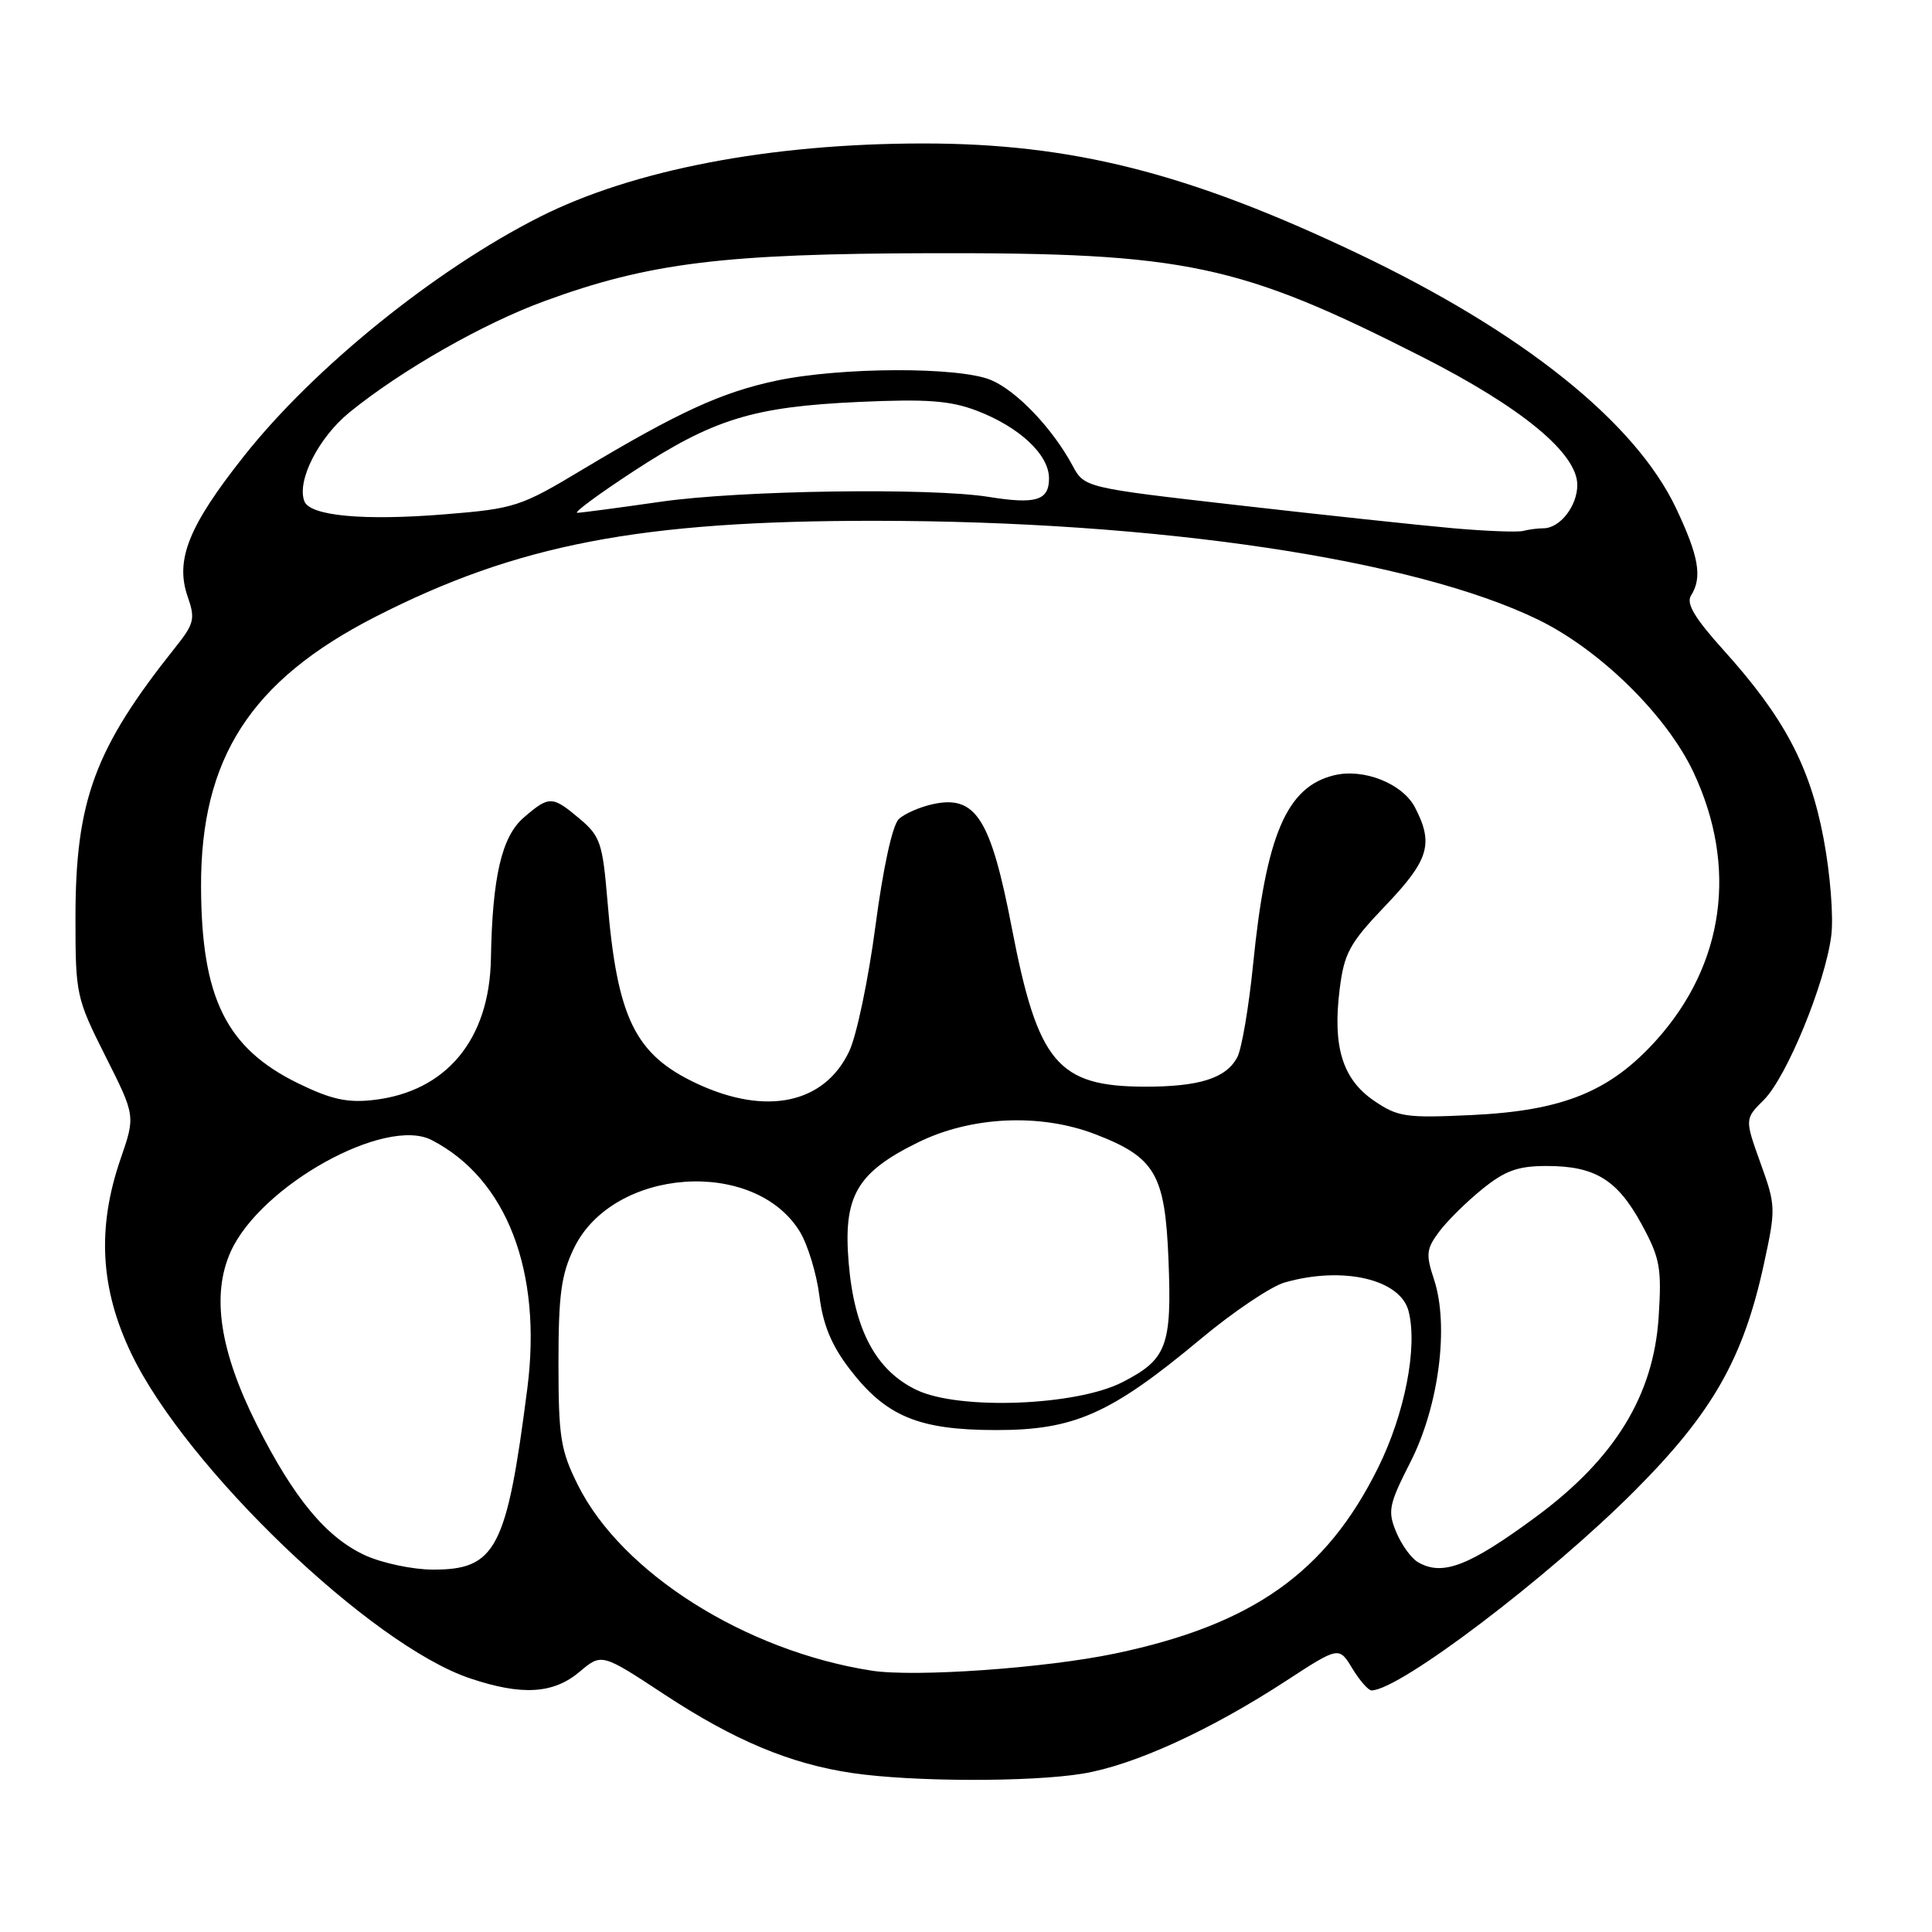 <?xml version="1.0" encoding="UTF-8" standalone="no"?>
<!DOCTYPE svg PUBLIC "-//W3C//DTD SVG 1.1//EN" "http://www.w3.org/Graphics/SVG/1.1/DTD/svg11.dtd" >
<svg xmlns="http://www.w3.org/2000/svg" xmlns:xlink="http://www.w3.org/1999/xlink" version="1.1" viewBox="0 0 256 256">
 <g >
 <path fill="currentColor"
d=" M 143.44 235.02 C 150.22 233.91 160.35 229.29 170.46 222.69 C 177.42 218.16 177.42 218.16 179.19 221.08 C 180.17 222.69 181.31 223.99 181.74 223.99 C 185.49 223.93 205.16 209.01 216.59 197.55 C 226.91 187.21 231.01 180.02 233.73 167.47 C 235.32 160.15 235.31 159.74 233.27 154.10 C 231.18 148.27 231.18 148.27 233.73 145.73 C 236.76 142.69 241.84 130.31 242.65 124.00 C 242.97 121.49 242.52 115.77 241.63 111.09 C 239.82 101.48 236.38 95.01 228.33 86.09 C 224.57 81.92 223.41 79.97 224.06 78.93 C 225.59 76.52 225.12 73.76 222.10 67.37 C 216.68 55.91 201.73 43.96 179.74 33.51 C 157.40 22.89 141.98 19.00 122.29 19.01 C 102.04 19.02 83.87 22.50 71.50 28.75 C 57.63 35.76 41.58 48.74 32.33 60.43 C 24.97 69.72 23.18 74.21 24.87 79.06 C 25.89 81.99 25.73 82.65 23.25 85.76 C 12.54 99.19 10.00 106.07 10.00 121.63 C 10.00 131.78 10.10 132.25 13.97 139.95 C 17.95 147.85 17.95 147.85 15.97 153.58 C 12.83 162.71 13.28 170.80 17.42 179.40 C 24.69 194.52 49.18 217.99 62.28 222.39 C 69.15 224.70 73.31 224.45 76.79 221.53 C 79.72 219.05 79.72 219.05 88.03 224.52 C 97.32 230.63 104.73 233.73 112.95 234.94 C 120.91 236.11 136.51 236.15 143.44 235.02 Z  M 115.50 221.37 C 98.77 218.77 82.37 208.41 76.57 196.77 C 74.28 192.17 74.00 190.42 74.00 180.62 C 74.00 171.57 74.36 168.88 76.06 165.38 C 81.23 154.70 99.99 153.36 106.00 163.23 C 107.04 164.96 108.20 168.76 108.57 171.69 C 109.04 175.51 110.17 178.25 112.55 181.36 C 117.37 187.68 121.71 189.49 132.00 189.49 C 142.36 189.50 147.20 187.34 159.11 177.41 C 163.41 173.82 168.41 170.46 170.21 169.94 C 177.93 167.72 185.59 169.50 186.65 173.76 C 187.86 178.54 186.14 187.33 182.62 194.45 C 175.74 208.37 165.99 215.27 147.81 219.09 C 138.55 221.04 121.22 222.26 115.50 221.37 Z  M 48.43 206.11 C 43.27 203.76 38.95 198.57 34.03 188.79 C 29.11 179.00 27.99 171.57 30.57 165.85 C 34.52 157.09 51.06 147.90 57.19 151.06 C 67.14 156.18 71.87 168.46 69.87 184.00 C 67.14 205.29 65.71 208.02 57.30 207.98 C 54.66 207.97 50.67 207.12 48.43 206.11 Z  M 187.88 206.99 C 186.99 206.47 185.69 204.67 185.00 202.99 C 183.85 200.22 184.02 199.37 186.91 193.69 C 190.67 186.28 192.03 175.67 190.02 169.55 C 188.91 166.21 188.99 165.49 190.70 163.20 C 191.76 161.78 194.33 159.24 196.41 157.56 C 199.44 155.11 201.13 154.50 204.94 154.50 C 211.36 154.50 214.30 156.31 217.53 162.23 C 219.96 166.71 220.20 167.99 219.78 174.51 C 219.11 184.89 213.99 193.25 203.59 200.94 C 194.65 207.54 191.13 208.89 187.88 206.99 Z  M 121.50 184.20 C 116.10 181.64 113.21 176.27 112.46 167.40 C 111.70 158.50 113.49 155.38 121.67 151.36 C 128.71 147.91 137.81 147.49 145.10 150.28 C 153.08 153.35 154.37 155.56 154.83 166.90 C 155.29 178.36 154.62 180.13 148.72 183.15 C 142.61 186.28 127.16 186.87 121.50 184.20 Z  M 182.06 145.85 C 177.89 143.00 176.56 138.69 177.51 131.10 C 178.11 126.28 178.81 125.00 183.59 119.99 C 189.35 113.96 189.99 111.81 187.50 107.00 C 185.86 103.83 180.70 101.77 176.77 102.73 C 170.49 104.25 167.75 110.64 166.04 127.81 C 165.47 133.47 164.53 139.01 163.94 140.10 C 162.46 142.88 158.91 144.00 151.68 143.99 C 140.14 143.96 137.52 140.83 134.08 123.00 C 131.29 108.50 129.31 105.36 123.72 106.53 C 121.95 106.90 119.87 107.80 119.09 108.54 C 118.25 109.35 117.02 114.97 116.00 122.71 C 115.07 129.76 113.51 137.23 112.52 139.31 C 109.24 146.23 101.56 147.87 92.40 143.61 C 84.13 139.76 81.77 134.94 80.48 119.25 C 79.85 111.73 79.53 110.78 76.82 108.50 C 73.17 105.43 72.78 105.42 69.40 108.33 C 66.48 110.84 65.24 116.19 65.05 127.00 C 64.87 137.77 59.12 144.67 49.44 145.76 C 46.01 146.15 43.83 145.66 39.51 143.55 C 29.97 138.88 26.69 132.25 26.64 117.50 C 26.58 100.47 33.21 90.19 49.70 81.75 C 68.51 72.13 84.84 68.99 115.97 69.01 C 153.35 69.03 187.41 74.11 203.83 82.12 C 212.02 86.11 220.84 94.78 224.39 102.32 C 230.29 114.86 228.50 127.78 219.48 137.82 C 213.33 144.65 207.10 147.18 195.00 147.75 C 186.27 148.16 185.22 148.01 182.06 145.85 Z  M 192.50 69.99 C 188.10 69.60 175.32 68.23 164.10 66.95 C 143.69 64.62 143.69 64.62 142.10 61.66 C 139.43 56.72 134.71 51.78 131.30 50.35 C 127.05 48.58 111.43 48.63 102.87 50.44 C 95.59 51.98 89.84 54.63 77.06 62.29 C 69.02 67.12 68.18 67.40 59.06 68.14 C 48.21 69.03 41.08 68.37 40.33 66.42 C 39.29 63.71 42.22 57.96 46.33 54.62 C 53.20 49.04 64.02 42.87 72.14 39.90 C 86.01 34.82 95.83 33.61 123.50 33.55 C 157.13 33.48 164.18 34.97 188.39 47.26 C 201.64 53.99 209.00 60.06 209.00 64.26 C 209.00 67.05 206.70 70.00 204.51 70.00 C 203.77 70.00 202.56 70.16 201.83 70.35 C 201.10 70.54 196.90 70.38 192.50 69.99 Z  M 83.89 62.48 C 94.54 55.52 99.78 53.90 113.77 53.26 C 122.82 52.85 125.91 53.08 129.43 54.42 C 135.08 56.58 139.00 60.24 139.00 63.38 C 139.00 66.32 137.28 66.85 131.00 65.84 C 123.26 64.60 97.95 64.97 87.50 66.49 C 82.00 67.28 77.05 67.94 76.50 67.95 C 75.95 67.96 79.28 65.50 83.89 62.48 Z "/>
</g>
</svg>